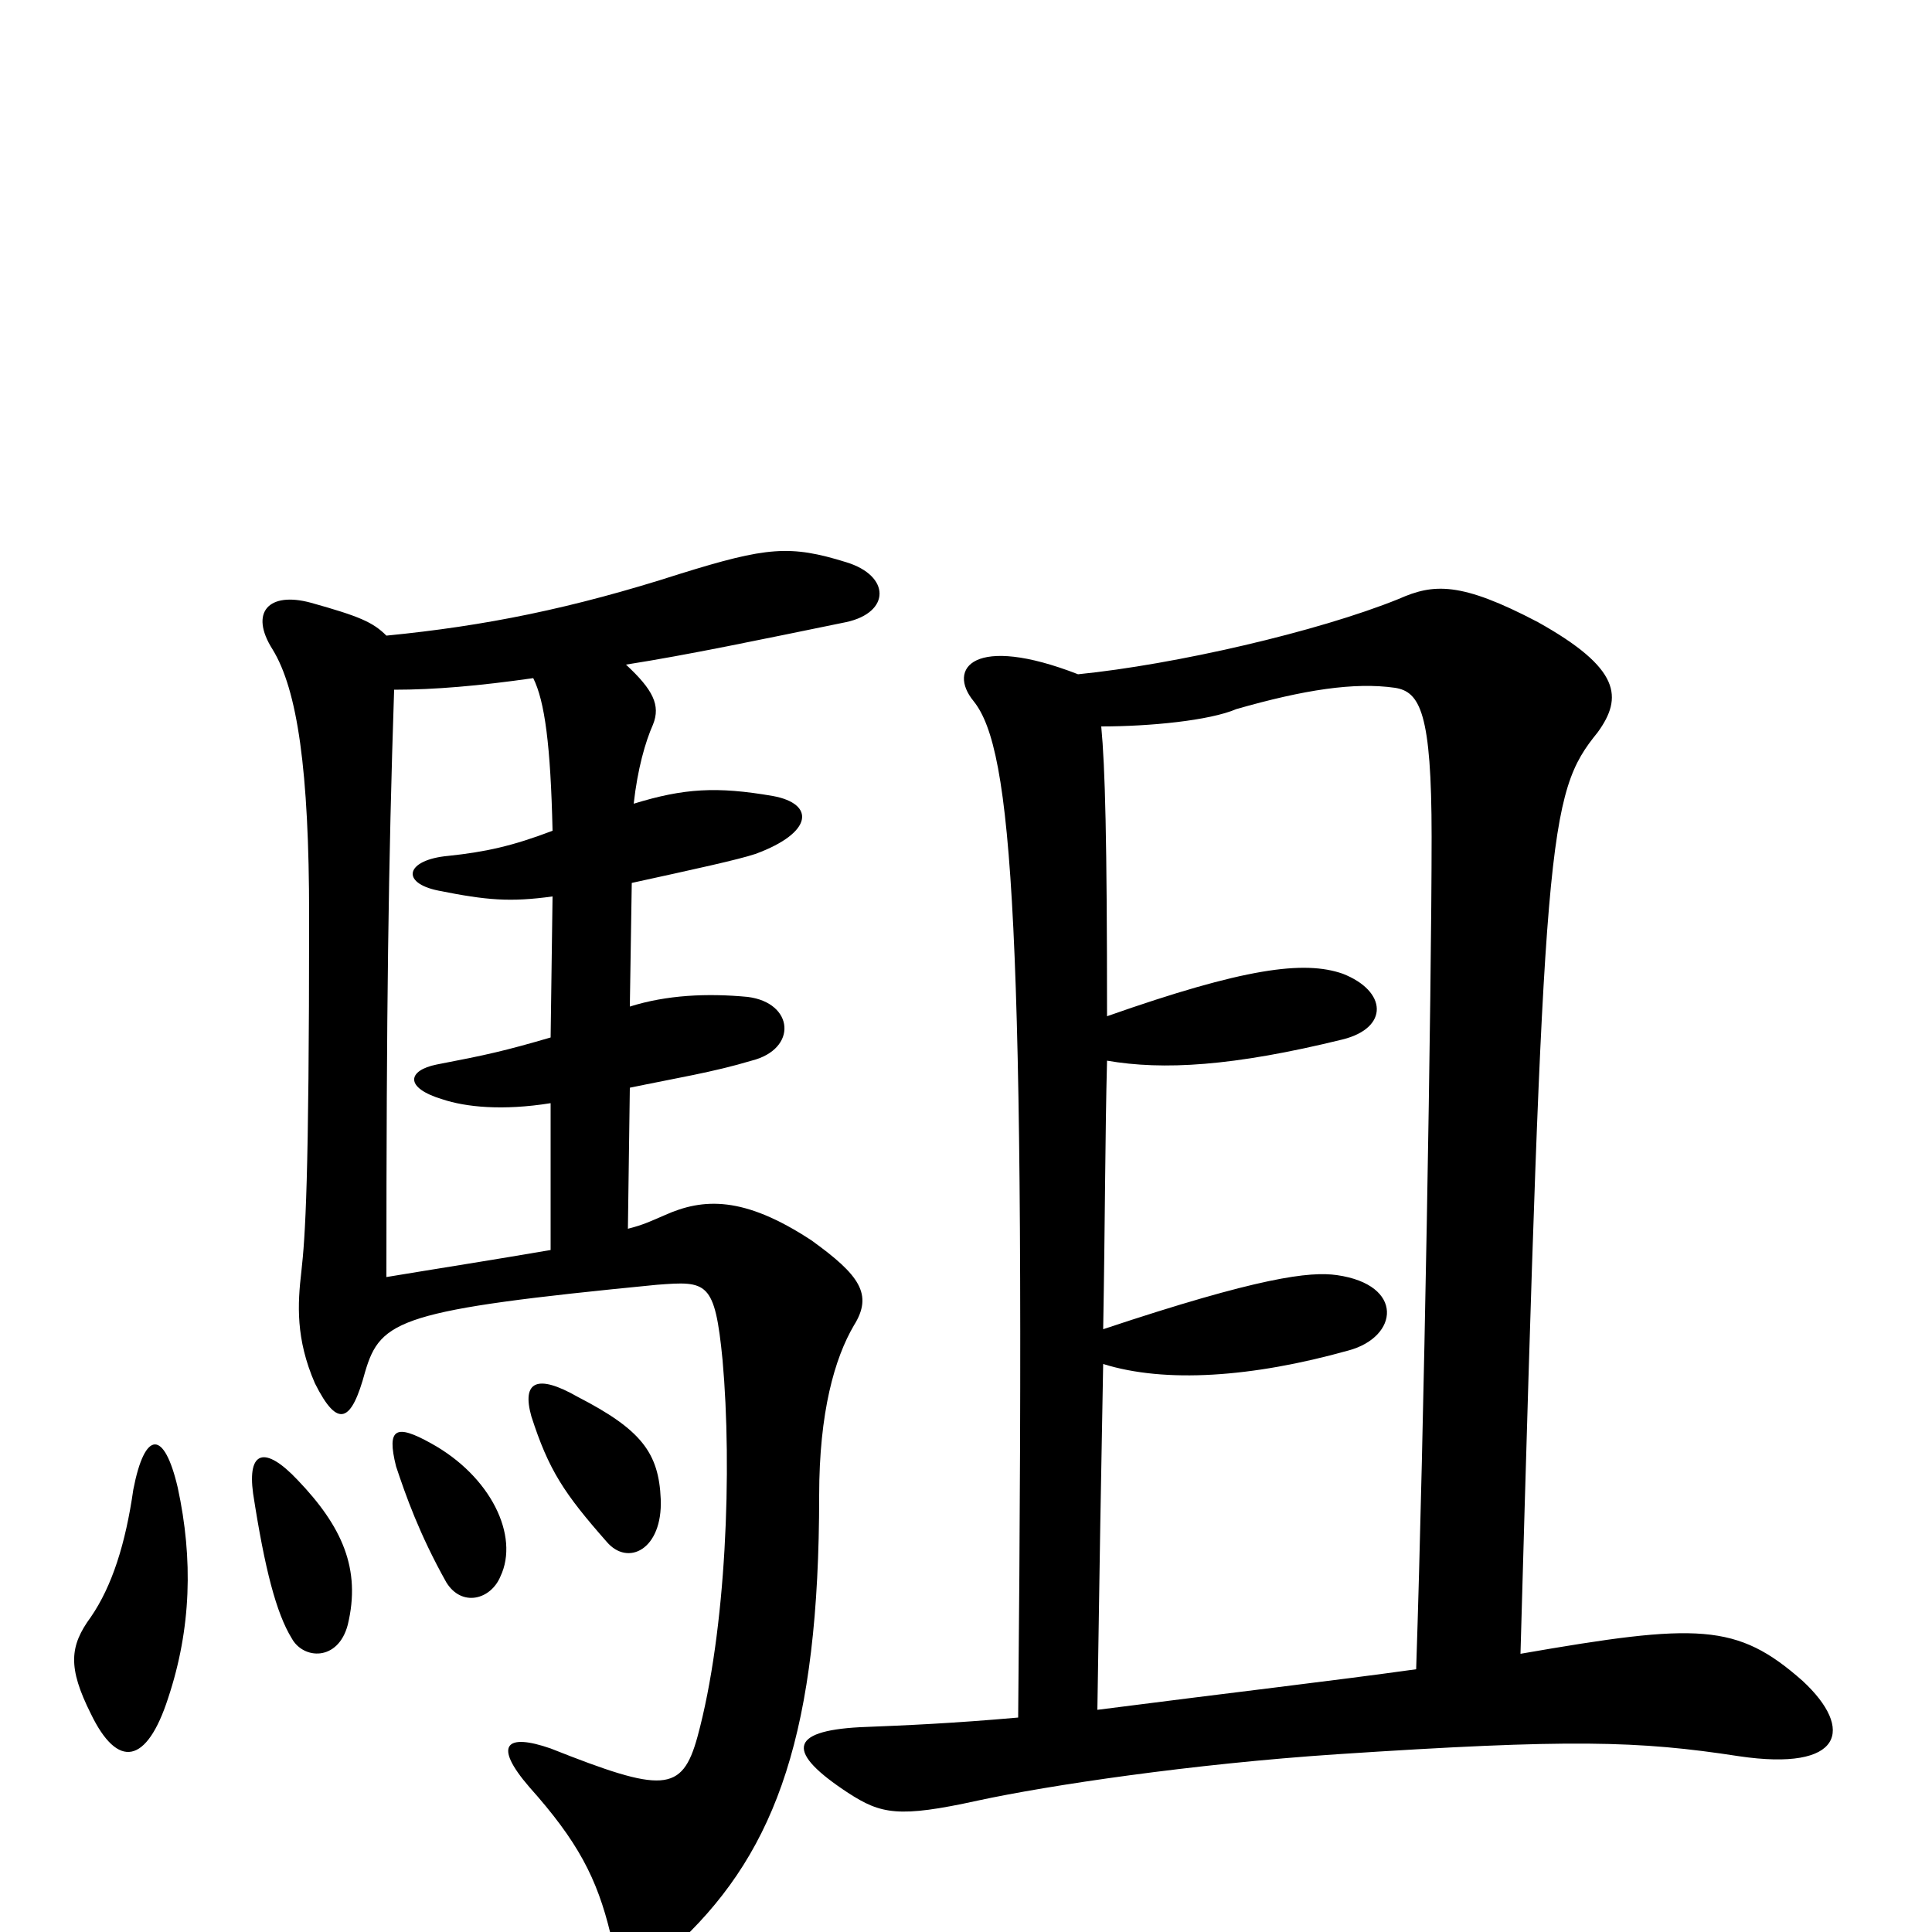 <svg xmlns="http://www.w3.org/2000/svg" viewBox="0 -1000 1000 1000">
	<path fill="#000000" d="M787 -144C799 -570 801 -589 827 -621C840 -639 839 -654 796 -678C756 -699 742 -698 724 -690C682 -673 608 -656 558 -651C504 -672 490 -654 504 -637C524 -612 531 -524 527 -111C493 -108 470 -107 445 -106C408 -104 407 -93 439 -72C456 -61 465 -59 506 -68C543 -76 617 -87 692 -92C813 -100 848 -99 900 -91C954 -83 960 -105 933 -130C899 -160 879 -160 787 -144ZM573 -474C573 -566 572 -603 570 -624C595 -624 626 -627 640 -633C675 -643 701 -647 722 -644C735 -642 741 -631 741 -567C741 -488 737 -256 733 -136C690 -130 638 -124 568 -115C569 -183 570 -243 571 -294C603 -284 648 -287 698 -301C724 -308 727 -335 692 -340C678 -342 652 -339 571 -312C572 -368 572 -413 573 -451C602 -446 638 -448 695 -462C719 -468 718 -487 695 -496C675 -503 644 -499 573 -474ZM92 -230C85 -260 75 -260 69 -229C65 -201 58 -179 47 -163C36 -148 35 -137 47 -113C61 -84 76 -87 87 -121C99 -157 100 -193 92 -230ZM180 -159C187 -188 177 -210 154 -234C137 -252 128 -249 131 -227C137 -188 143 -165 151 -152C157 -141 175 -140 180 -159ZM259 -184C269 -205 254 -236 223 -253C205 -263 200 -261 205 -241C210 -226 217 -206 231 -181C239 -168 254 -172 259 -184ZM342 -224C341 -248 332 -260 299 -277C278 -289 270 -285 275 -267C284 -239 292 -227 314 -202C325 -189 343 -198 342 -224ZM204 -643C225 -643 248 -645 276 -649C282 -637 285 -614 286 -570C265 -562 251 -559 232 -557C210 -555 207 -543 227 -539C252 -534 264 -533 286 -536L285 -463C261 -456 252 -454 226 -449C211 -446 209 -437 229 -431C241 -427 260 -425 285 -429V-353C256 -348 224 -343 200 -339C200 -476 201 -553 204 -643ZM325 -364L326 -437C350 -442 369 -445 389 -451C413 -457 411 -481 387 -484C366 -486 345 -485 326 -479L327 -543C359 -550 382 -555 391 -558C421 -569 422 -584 400 -588C371 -593 354 -592 328 -584C330 -602 334 -616 338 -625C342 -635 338 -643 324 -656C356 -661 394 -669 438 -678C461 -683 461 -702 438 -709C409 -718 397 -717 352 -703C296 -685 251 -676 200 -671C193 -678 186 -681 161 -688C139 -694 129 -683 141 -664C154 -643 160 -601 160 -526C160 -388 158 -360 156 -342C154 -325 153 -307 163 -284C175 -260 182 -264 189 -290C197 -317 207 -322 340 -335C366 -337 370 -337 374 -296C379 -240 376 -156 361 -101C353 -72 343 -72 285 -95C262 -103 255 -97 274 -75C299 -47 309 -28 316 1C319 17 335 22 353 4C402 -43 424 -104 424 -226C424 -269 432 -297 442 -314C452 -330 445 -340 420 -358C385 -381 364 -380 344 -371C337 -368 333 -366 325 -364Z"/>
</svg>